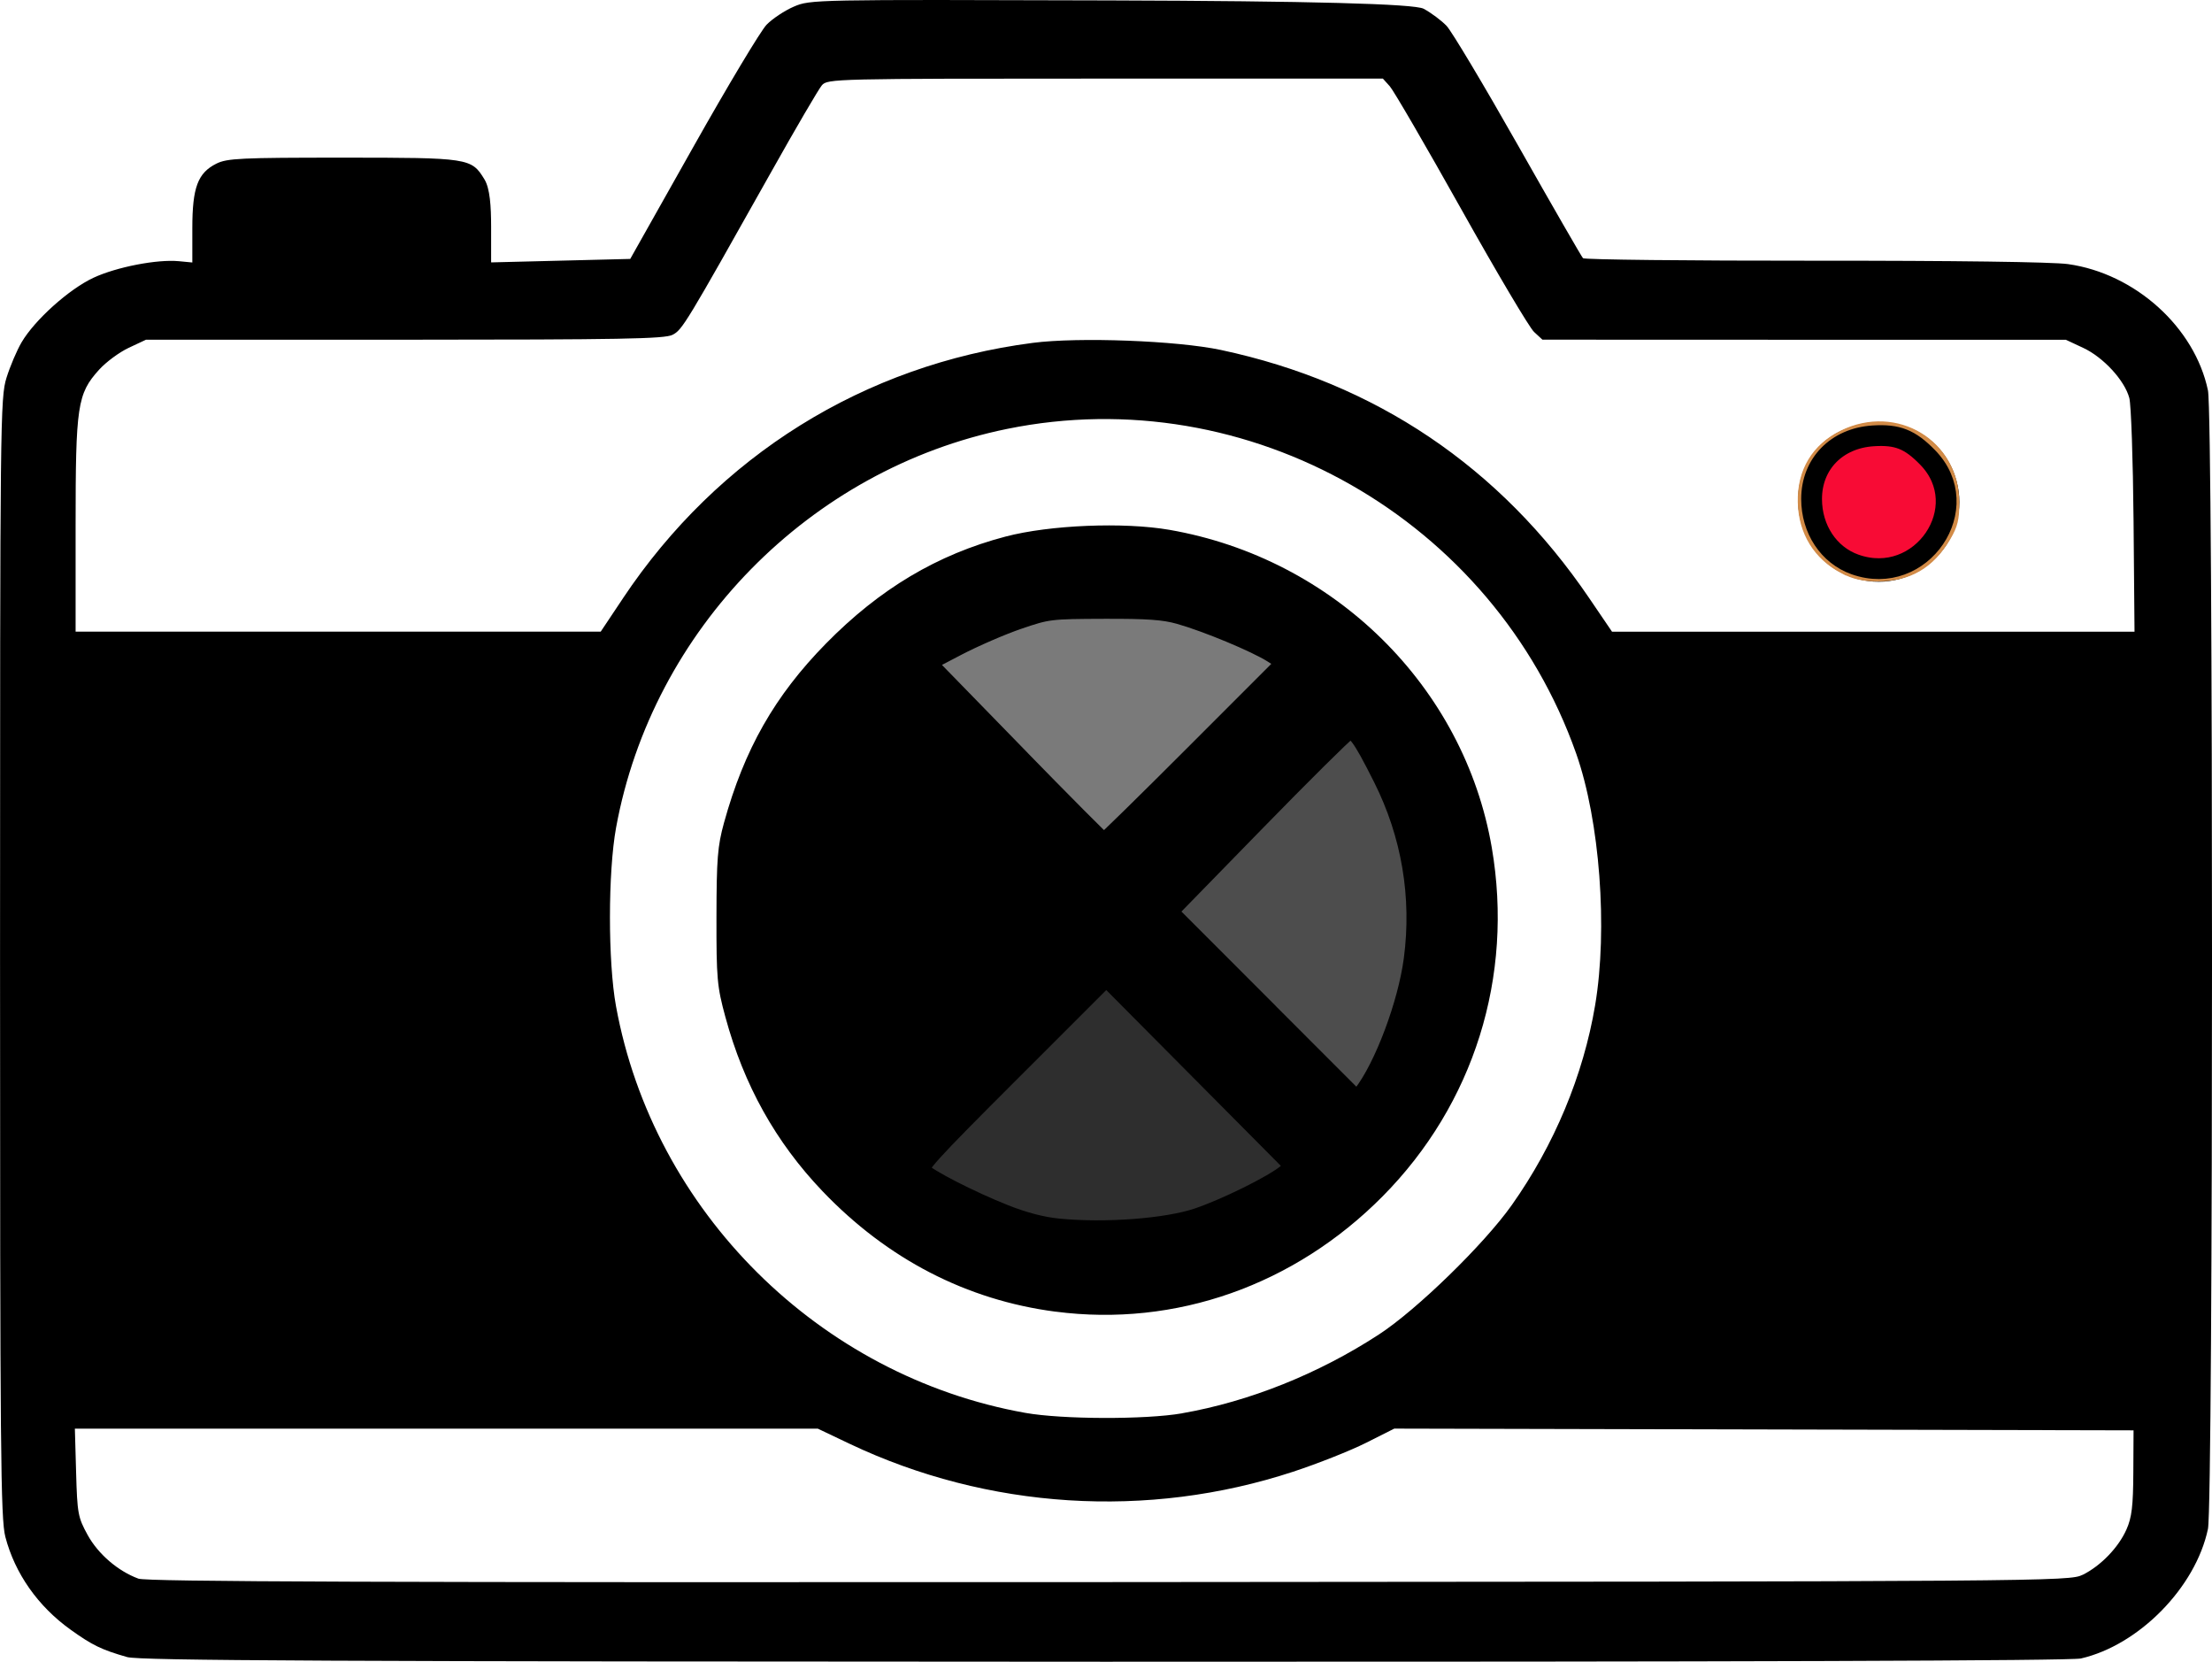 <?xml version="1.0" encoding="UTF-8"?>
<svg id="svg1" xmlns="http://www.w3.org/2000/svg" viewBox="0 0 483.05 362.84">
  <defs>
    <style>
      .cls-1 {
        stroke: #d28b47;
        stroke-width: 1.31px;
      }

      .cls-1, .cls-2, .cls-3, .cls-4, .cls-5, .cls-6 {
        stroke-miterlimit: 3;
      }

      .cls-1, .cls-7 {
        fill: #cd207a;
      }

      .cls-2 {
        fill: #7a7a7a;
      }

      .cls-2, .cls-3, .cls-4, .cls-5 {
        stroke-width: 4.21px;
      }

      .cls-2, .cls-3, .cls-4, .cls-5, .cls-6 {
        stroke: #000;
      }

      .cls-3 {
        fill: #4d4d4d;
      }

      .cls-4 {
        fill: #2e2e2e;
      }

      .cls-6 {
        fill: #f80b35;
        stroke-width: 4.54px;
      }
    </style>
  </defs>
  <g id="layer1">
    <path id="path1" d="M42,57.33v-7.52c0-8.87,1.19-12.05,5.25-14.08,2.34-1.17,5.33-1.31,27.6-1.31,27.59,0,28.09.08,30.93,4.72,1.23,2,1.46,5.91,1.47,10.28v7.87M107.25,57.29l15.19-.38,15.19-.38,13.73-24.37c7.55-13.41,14.77-25.45,16.04-26.76s3.95-3.09,5.95-3.95c3.61-1.55,4.16-1.56,69.09-1.36q65.43.2,68.45,1.82c1.65.89,3.91,2.58,5.02,3.75,1.11,1.17,8.14,12.93,15.62,26.13,7.48,13.2,13.85,24.26,14.16,24.58s23.02.57,50.47.55c30.5-.02,52.06.27,55.44.74,14.67,2.06,27.69,13.81,30.57,27.59,1.18,5.62,1.18,242.94,0,248.55-2.67,12.75-15.05,25.38-27.75,28.3-2.18.5-74.17.74-213.29.71-169.11-.04-210.66-.24-213.37-1.02h0c-5.57-1.6-7.57-2.56-12.33-5.97-7.13-5.1-12.17-12.27-14.26-20.27-1.03-3.95-1.16-18.63-1.16-126.5,0-117.41.05-122.2,1.41-126.57.78-2.5,2.26-5.99,3.3-7.75,2.86-4.87,10.35-11.6,15.7-14.09,5.05-2.35,13.92-4.07,18.67-3.61l2.92.28,65.25-.04ZM454.8,343.84c3.96-1.97,7.84-5.98,9.58-9.93,1.16-2.62,1.45-5.09,1.49-12.44l.05-9.18-80.72-.19-80.72-.19-6.18,3.11c-3.4,1.71-10.57,4.55-15.93,6.31-31.75,10.43-66.68,8.22-96.89-6.13l-6.89-3.28H16.35l.27,9.56c.25,8.95.41,9.82,2.51,13.64,2.3,4.18,6.62,7.9,11.1,9.55,1.81.67,52.85.85,212.01.75,205.7-.13,209.68-.16,212.55-1.59h0ZM258.1,308.57c14.71-2.56,29.84-8.62,43.02-17.21,8.26-5.38,22.96-19.69,29.01-28.24,9.29-13.13,15.63-28.32,18.21-43.65,2.8-16.65,1.02-40.3-4.13-54.92-18.04-51.12-71.55-81.66-124.26-70.91-43.14,8.79-77.49,43.8-85.41,87.04-1.78,9.74-1.79,29.29-.02,39,8.18,44.8,44.37,80.76,89.36,88.79,8.05,1.44,26.27,1.49,34.22.11h0ZM230.51,286.38c-19.42-2.53-36.71-11.47-50.88-26.29-10.23-10.71-17.18-23.17-21.22-38.04-1.82-6.69-1.97-8.39-1.95-21.88.02-12.64.24-15.42,1.64-20.51,4.43-16.06,11.07-27.74,22.27-39.15,11.73-11.94,24.32-19.45,39.22-23.36,9.65-2.54,25.82-3.2,35.79-1.47,35.98,6.25,64.39,34.27,70.4,69.43,4.81,28.14-3.92,55.98-23.86,76.1-19.25,19.42-45.23,28.58-71.42,25.16h0ZM261,266.56c6.82-2.22,14.13-5.71,19.36-9.25l3.23-2.19-20.99-21.35-20.99-21.35-21.2,21.21-21.2,21.21,1.83,1.54c3.42,2.87,18.31,9.78,24.33,11.28,5.01,1.25,7.91,1.46,17.63,1.24,10.24-.23,12.39-.5,18-2.33h0ZM207.43,220.37c11.52-11.58,21.03-21.14,21.14-21.26.11-.12-8.91-9.46-20.05-20.77l-20.25-20.55-1.56,1.83c-2.2,2.58-6.06,9.38-8.33,14.67-3.86,9.01-4.76,14.09-4.76,26.63,0,12.73,1.11,18.3,5.54,28.07,1.64,3.62,6.78,12.43,7.25,12.43.04,0,9.49-9.47,21.01-21.05h0ZM302.59,231.08c8.39-16.71,9.41-38.15,2.64-55.58-2.42-6.22-8.86-17.33-10.07-17.35-.43,0-9.79,9.19-20.79,20.44l-20,20.45,21.09,21.15,21.09,21.15,1.73-2.55c.95-1.4,2.9-4.87,4.32-7.71ZM261.03,165.28c10.91-10.94,19.93-20.15,20.04-20.46.6-1.75-14.23-8.65-23.82-11.09-8.15-2.07-24.42-1.94-32.4.27-6.27,1.73-14.84,5.47-19.95,8.7l-3.22,2.04,19.72,20.19c10.85,11.11,19.74,20.2,19.76,20.22.02.01,8.96-8.93,19.88-19.87h0ZM136.05,130.61c20.75-31.1,52.65-50.98,89.48-55.75,10.04-1.3,31.52-.49,41.1,1.55,33.72,7.18,60.97,25.54,80.43,54.2l4.97,7.31h57.05s57.05,0,57.05,0l-.21-24.19c-.12-13.3-.53-25.39-.93-26.85-1.03-3.84-5.67-8.88-10.07-10.93l-3.79-1.77h-57.15s-57.15-.02-57.15-.02l-1.83-1.69c-1.01-.93-8.16-12.99-15.9-26.81s-14.76-25.88-15.59-26.81l-1.52-1.69h-60.63c-59.31,0-60.65.03-61.89,1.47-.69.81-5.68,9.33-11.07,18.94-18.71,33.3-19.39,34.42-21.53,35.53-1.72.89-11.32,1.06-58.53,1.07H31.88s-3.75,1.76-3.75,1.76c-2.06.96-5,3.13-6.52,4.82-4.72,5.24-5.1,7.8-5.1,34.05v23.11h114.67l4.88-7.31ZM405.62,126.39c-15.46-4.24-17.71-25.72-3.38-32.39,10.84-5.05,22.92.73,25.28,12.1,2.62,12.62-9.37,23.72-21.9,20.29h0Z"/>
    <path id="path2" class="cls-1" d="M402.45,124.59c-5.78-3.01-9.06-8.34-9.2-14.96-.15-6.81,3.04-12.11,9.07-15.05,11.81-5.78,24.82,2.09,24.89,15.05.02,3.7-.32,5.11-1.87,7.75-3.61,6.14-8.49,8.96-15.41,8.91-3.1-.02-5.14-.49-7.48-1.71h0Z"/>
    <path id="path3" class="cls-1" d="M406.77,124.84c-11.24-2.07-16.46-16.82-8.97-25.35,6.36-7.25,16.87-7.71,23.55-1.03,11.27,11.27,1.3,29.3-14.58,26.38h0Z"/>
    <path id="path4" class="cls-7" d="M423.18,101.52c-.26-.26-.46-.79-.46-1.18,0-.44.32-.39.82.1.45.45.66.99.46,1.18-.2.2-.57.15-.82-.1Z"/>
    <path id="path5" class="cls-6" d="M405.07,123.23c-5.72-2.04-9.46-7.68-9.46-14.29,0-7.66,5.48-13.28,13.47-13.78,5.27-.34,8.01.75,11.87,4.71,10.62,10.88-1.38,28.53-15.88,23.36Z"/>
    <path id="path10" class="cls-2" d="M221.45,164.35l-19.23-19.73,6.75-3.53c3.71-1.94,9.73-4.55,13.36-5.79,6.44-2.2,6.92-2.26,18.78-2.3,9.59-.03,13.09.22,16.49,1.18,5.97,1.69,16.64,6.13,20.31,8.45l3.06,1.94-19.75,19.76c-10.86,10.87-19.93,19.76-20.15,19.76s-9.05-8.88-19.63-19.73h0Z"/>
    <path id="path11" class="cls-3" d="M275.73,219.74l-20.69-20.7,18.85-19.32c10.37-10.63,19.46-19.65,20.2-20.04,1.84-.98,3.07.6,7.86,10.14,6.21,12.36,8.51,25.97,6.7,39.66-1.29,9.76-6.41,23.4-11.03,29.4l-1.21,1.57-20.69-20.7Z"/>
    <path id="path12" class="cls-4" d="M231.19,268.16c-3.6-.35-7.54-1.37-11.83-3.07-7.39-2.93-16.81-7.75-18.26-9.35-.88-.98,1.31-3.41,19.75-21.83l20.74-20.73,20.62,20.76,20.62,20.76-1.9,1.57c-2.89,2.39-13.05,7.43-19.29,9.56-6.74,2.3-20.17,3.33-30.45,2.33h0Z"/>
    <path id="path13" class="cls-4" d="M184.37,237.6c-3.5-5.55-7.24-14.14-8.73-20.04-1.31-5.21-1.43-7.25-1.15-19.13.29-12.06.48-13.77,2.1-18.3,2.12-5.95,7.46-16.43,9.86-19.36l1.71-2.09,15.04,14.96c8.27,8.23,17.2,17.33,19.83,20.22l4.78,5.26-20.76,20.75-20.76,20.75-1.92-3.04Z"/>
    <path id="path14" class="cls-5" d="M183.83,231.52c-1.37-2.61-3.44-7.58-4.61-11.06-2.06-6.15-2.12-6.67-2.12-19.47,0-9.48.3-14.3,1.06-17.29,1.12-4.38,8.08-19.13,9.64-20.43.72-.6,4.87,3.23,18.86,17.4l17.94,18.16-18.7,18.71c-10.29,10.29-18.9,18.71-19.14,18.71s-1.56-2.13-2.93-4.74Z"/>
  </g>
</svg>